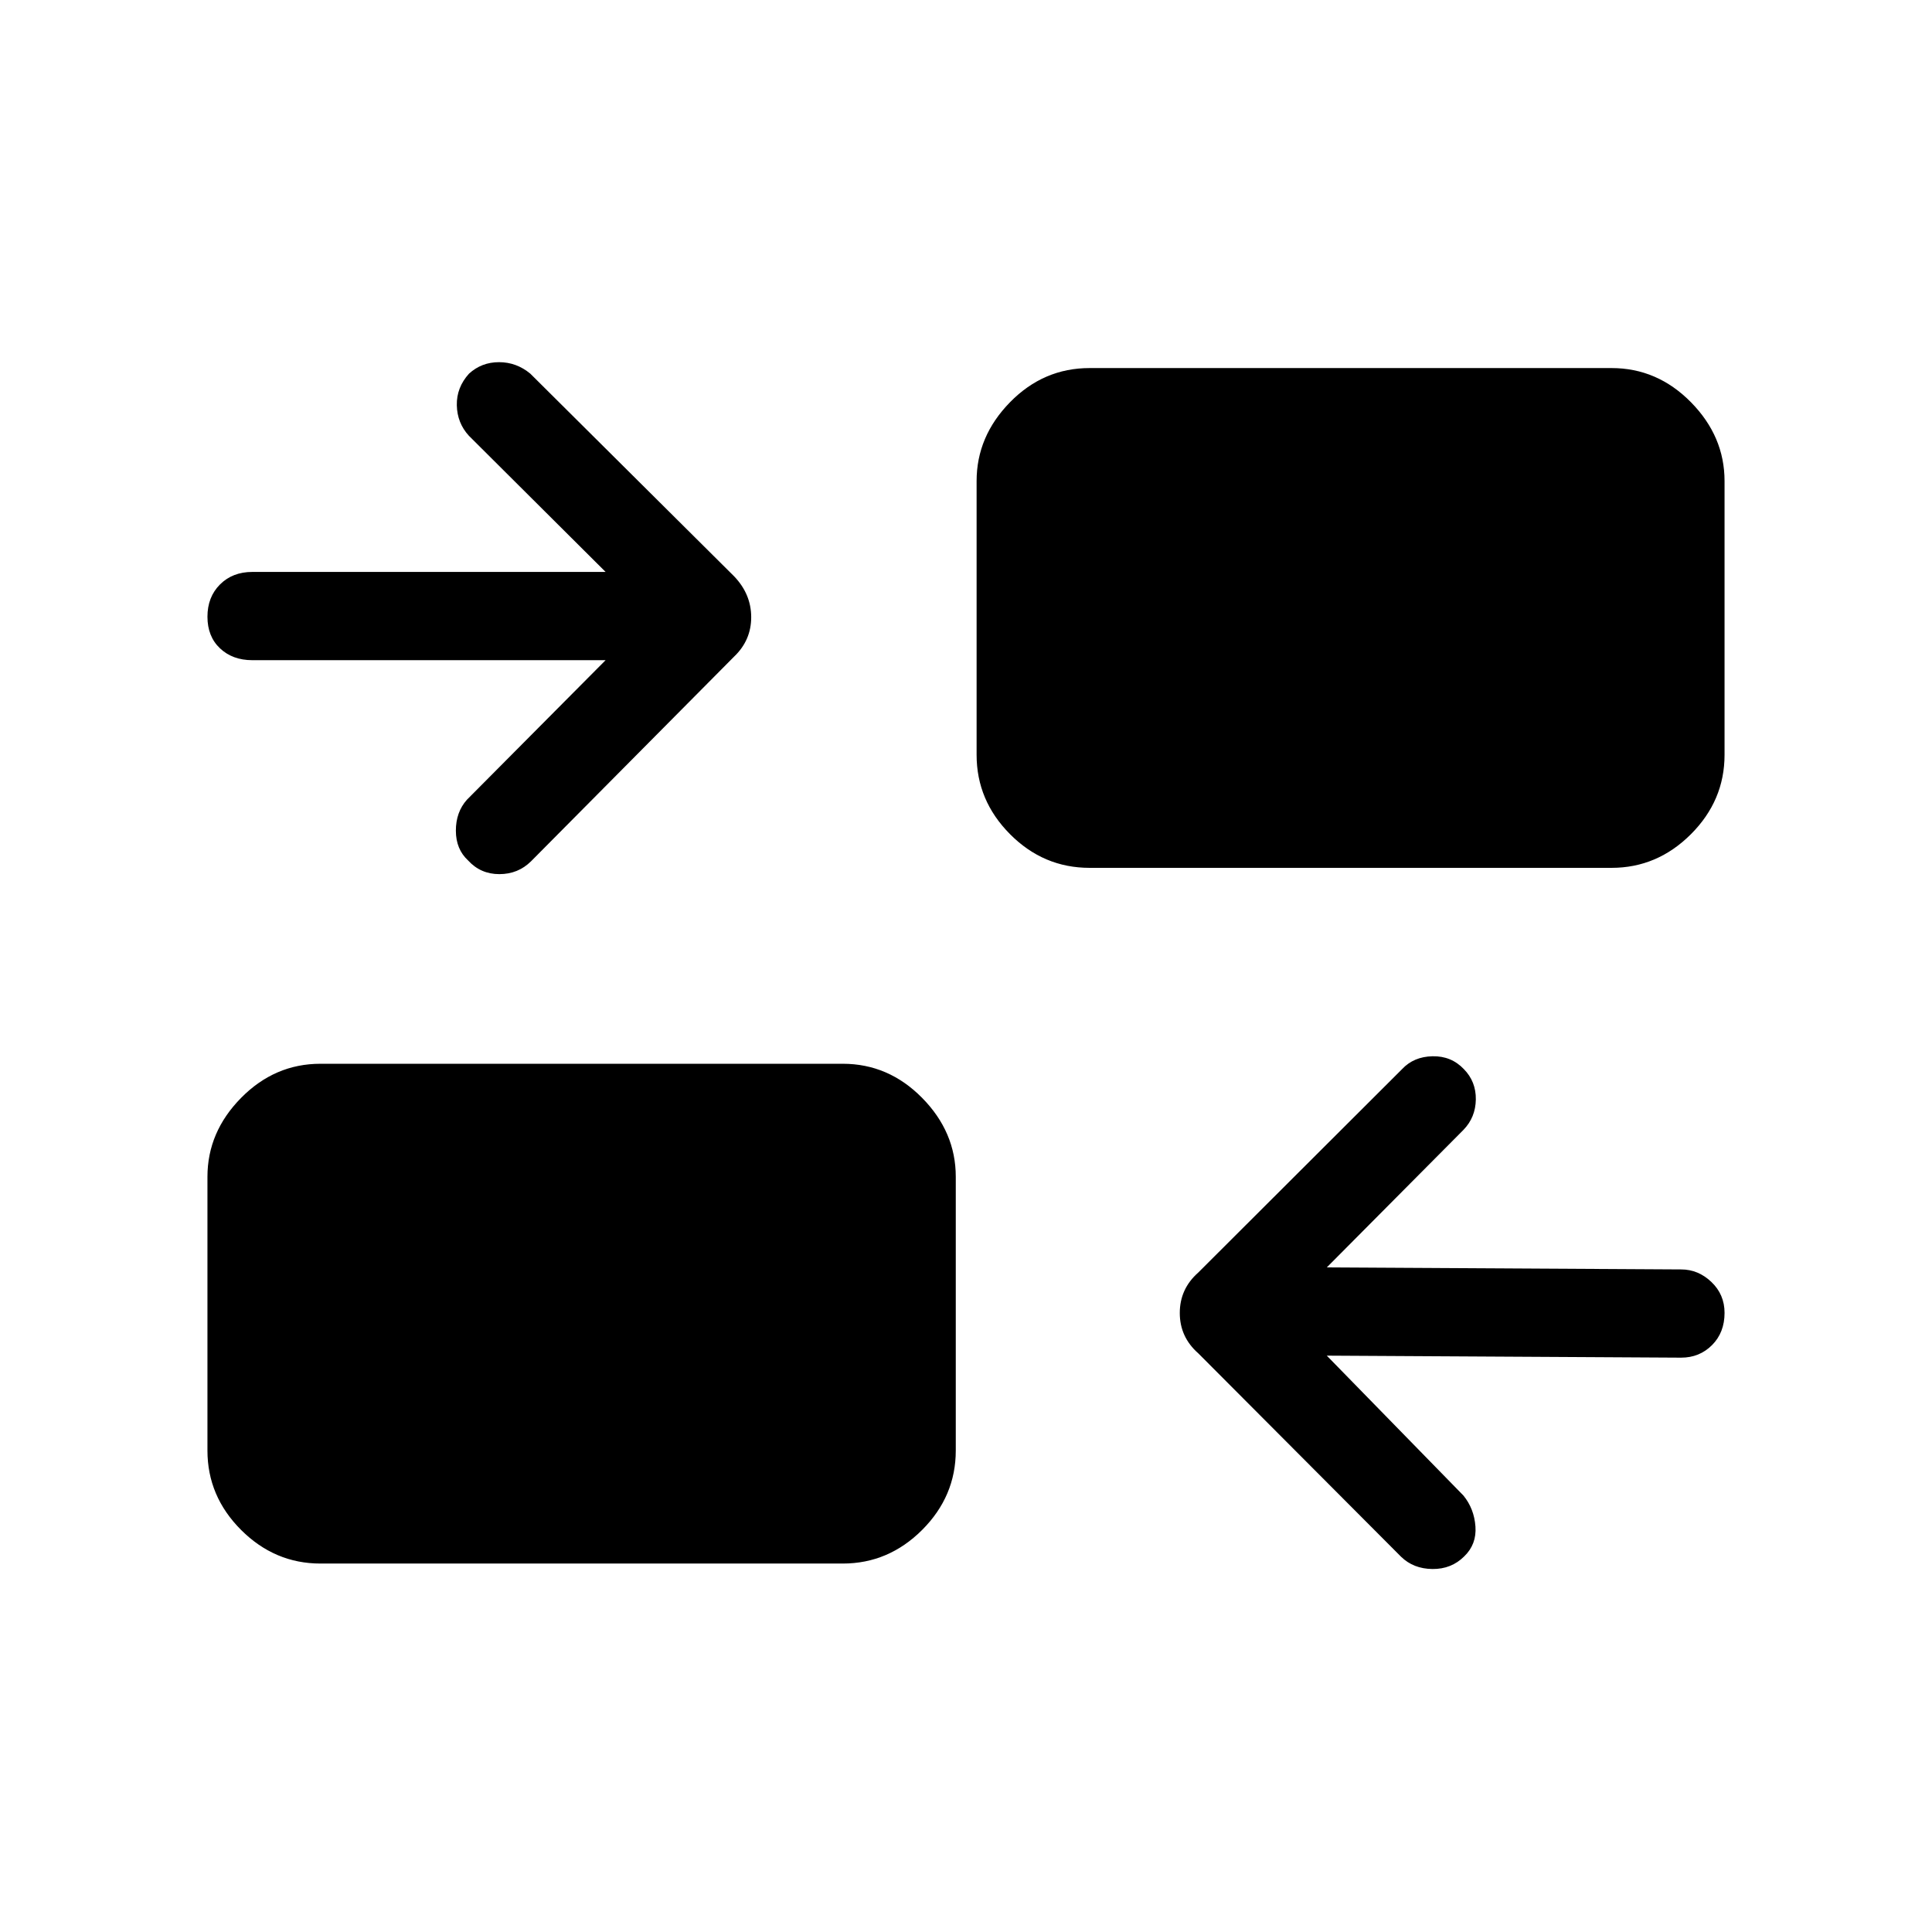 <svg xmlns="http://www.w3.org/2000/svg" height="48" viewBox="0 -960 960 960" width="48"><path d="m659.27-286.39 67.92 69.54q5.32 6.54 5.95 15.37.63 8.83-5.56 14.82-6.39 6.39-15.81 6.29-9.42-.09-15.58-6.09L595.42-287.54q-9.19-8.08-9.19-20.06 0-11.98 9.19-20.09l101.27-101.08q5.81-6.19 15.12-6.38 9.31-.2 15.57 6.38 6.08 6.19 5.95 15.1-.14 8.9-6.14 15.09l-67.92 68.35 176.08 1q8.5 0 15.03 6.23 6.54 6.24 6.54 15.35 0 9.79-6.23 16.03-6.23 6.23-15.34 6.23l-176.08-1ZM159.23-183.08q-22.72 0-39.44-16.71-16.71-16.72-16.71-39.44v-136.04q0-22.22 16.71-39.19 16.72-16.96 39.44-16.96h259.54q22.72 0 39.44 16.96 16.71 16.97 16.71 39.19v136.04q0 22.72-16.71 39.44-16.72 16.71-39.44 16.71H159.23Zm141.69-448.88H125.35q-9.8 0-16.04-5.89-6.23-5.89-6.23-15.69 0-9.81 6.23-16.04 6.24-6.23 16.04-6.23h175.57L233-743.46q-5.82-6.35-6.01-15.17-.18-8.83 6.07-15.71 6.24-5.7 14.9-5.7t15.54 5.7l101.27 100.69q8.5 8.87 8.5 20.34 0 11.46-8.5 19.58L263.88-532.04q-6.45 6.39-15.76 6.39-9.31 0-15.5-6.77-6.08-5.58-6.1-14.79-.02-9.21 5.48-15.4l68.92-69.35Zm240.5 103.19q-22.91 0-39.53-16.72-16.62-16.71-16.62-39.43v-136.04q0-22.22 16.62-39.19 16.62-16.96 39.53-16.96h259.35q22.72 0 39.44 16.96 16.71 16.97 16.71 39.19v136.04q0 22.72-16.71 39.43-16.72 16.72-39.44 16.72H541.42Z"/></svg>